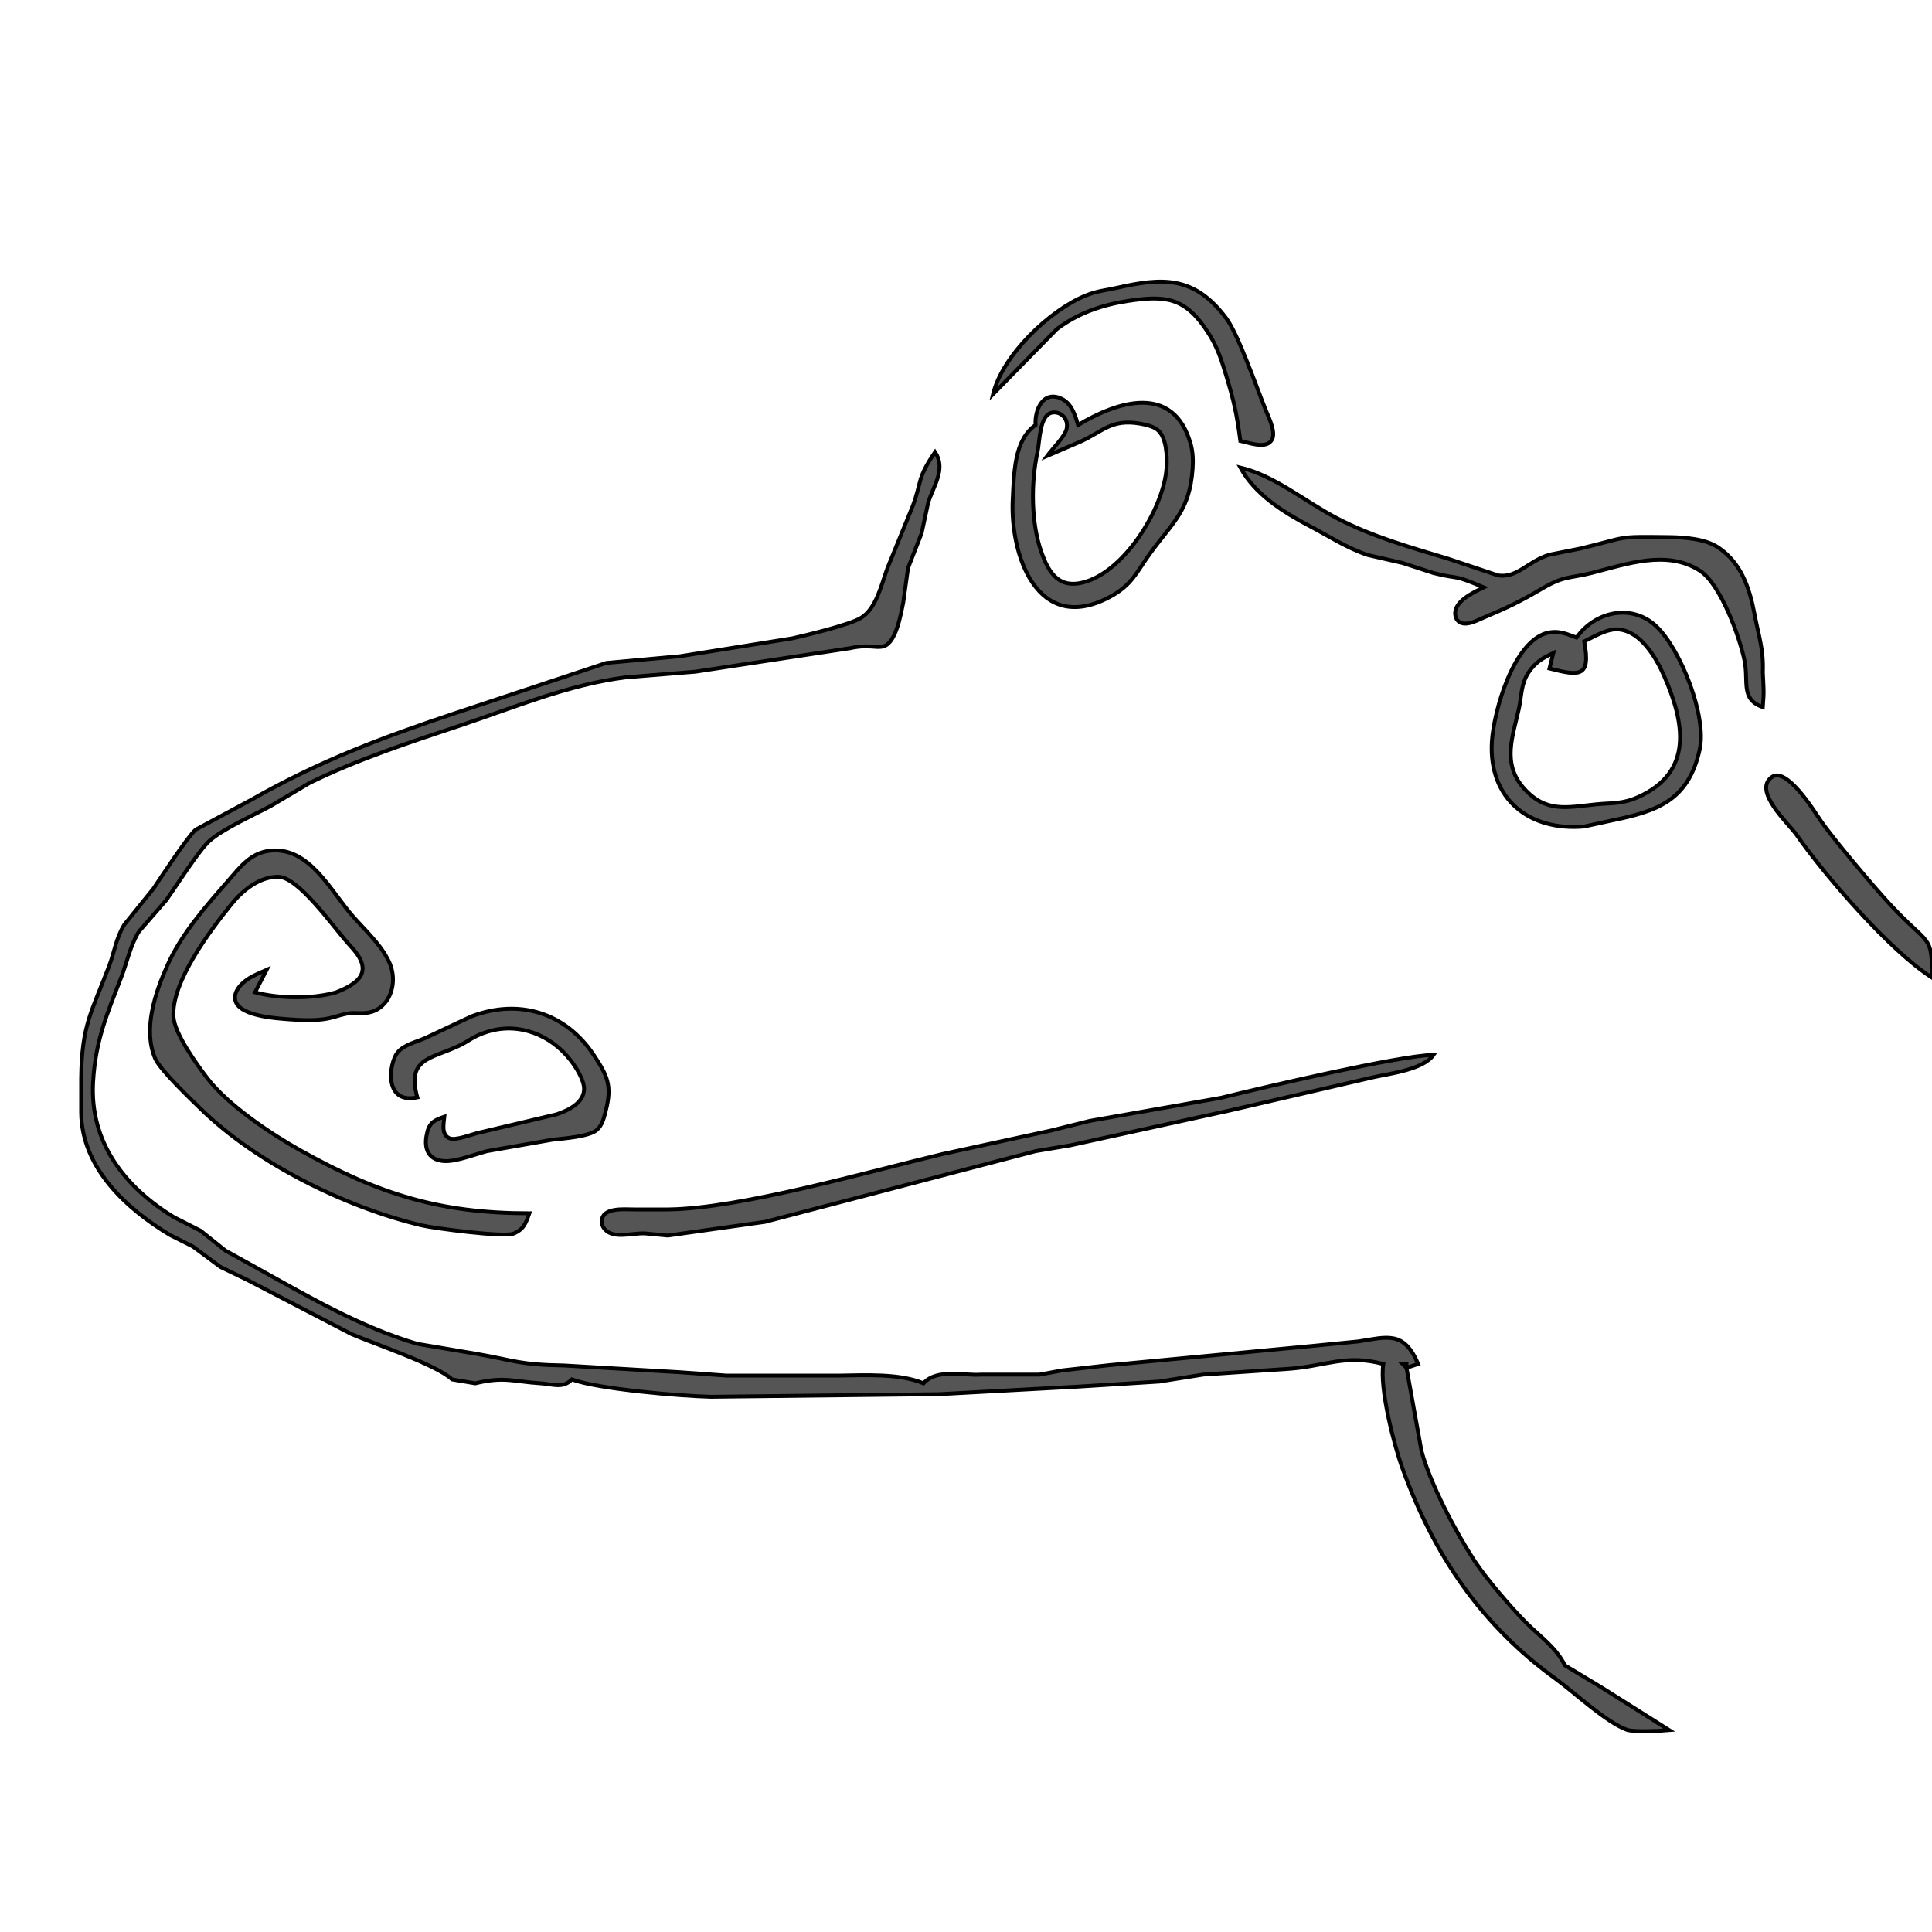 <?xml version="1.0" encoding="UTF-8" standalone="no"?>
<svg
   width="6.944in"
   height="6.944in"
   viewBox="0 0 500 500"
   version="1.1"
   id="svg3"
   sodipodi:docname="krokoreit-01.svg"
   inkscape:version="1.2.1 (9c6d41e410, 2022-07-14)"
   xmlns:inkscape="http://www.inkscape.org/namespaces/inkscape"
   xmlns:sodipodi="http://sodipodi.sourceforge.net/DTD/sodipodi-0.dtd"
   xmlns="http://www.w3.org/2000/svg"
   xmlns:svg="http://www.w3.org/2000/svg">
  <defs
     id="defs7" />
  <sodipodi:namedview
     id="namedview5"
     pagecolor="#ffffff"
     bordercolor="#000000"
     borderopacity="0.25"
     inkscape:showpageshadow="2"
     inkscape:pageopacity="0.0"
     inkscape:pagecheckerboard="0"
     inkscape:deskcolor="#d1d1d1"
     inkscape:document-units="in"
     showgrid="false"
     inkscape:zoom="1.2435008"
     inkscape:cx="475.2711"
     inkscape:cy="333.73521"
     inkscape:window-width="1920"
     inkscape:window-height="1009"
     inkscape:window-x="-8"
     inkscape:window-y="-8"
     inkscape:window-maximized="1"
     inkscape:current-layer="svg3" />
  <path
     id="Auswahl"
     fill="#555555"
     stroke="black"
     stroke-width="1"
     d="M 257.00,102.00            C 259.45,91.95 271.60,80.29 281.00,76.48              284.00,75.26 286.00,75.18 289.00,74.50              300.87,71.80 309.07,71.35 317.30,82.30              320.47,86.51 325.24,100.37 327.59,106.17              328.38,108.12 330.49,112.29 328.96,114.11              327.38,116.23 323.05,114.51 321.00,114.11              320.07,107.00 319.32,103.76 317.28,97.00              316.04,92.89 314.98,89.65 312.61,86.00              306.71,76.89 301.65,76.43 292.00,77.87              285.35,78.86 278.95,81.04 273.51,85.17              273.51,85.17 257.00,102.00 257.00,102.00 Z            M 268.00,110.00            C 267.72,106.03 270.02,100.88 274.79,103.23              277.38,104.51 278.25,107.47 279.00,110.00              289.18,103.86 303.65,99.18 308.13,114.83              308.73,116.93 308.80,119.14 308.65,121.30              307.89,132.12 303.61,135.06 297.80,143.00              294.05,148.14 293.03,151.43 287.00,154.60              268.49,164.33 261.29,143.64 262.10,129.00              262.45,122.56 262.38,113.91 268.00,110.00 Z            M 271.00,118.00            C 272.37,116.15 275.66,112.89 276.05,110.95              276.63,108.08 274.19,106.31 272.14,106.82              268.98,107.61 269.10,114.25 268.50,117.00              266.80,124.86 266.79,135.33 269.55,143.00              271.18,147.54 273.48,151.79 279.00,150.99              290.29,149.36 301.25,131.71 301.91,121.00              302.08,118.14 301.93,113.07 299.47,111.16              298.36,110.31 296.36,109.87 295.00,109.63              287.60,108.37 285.42,111.67 279.70,114.26              279.70,114.26 271.00,118.00 271.00,118.00 Z            M 242.00,117.00            C 244.84,121.31 241.73,125.48 240.23,130.00              240.23,130.00 238.51,138.00 238.51,138.00              238.51,138.00 235.00,147.00 235.00,147.00              235.00,147.00 233.75,156.00 233.75,156.00              233.11,159.02 231.94,166.17 228.77,167.23              226.80,167.89 224.92,166.66 220.00,167.75              220.00,167.75 180.00,173.83 180.00,173.83              180.00,173.83 162.00,175.29 162.00,175.29              147.14,177.14 133.09,183.11 119.00,187.80              106.03,192.11 92.37,196.59 80.09,202.64              80.09,202.64 70.00,208.62 70.00,208.62              65.59,210.99 57.84,214.43 54.22,217.60              51.56,219.94 45.39,229.62 43.06,232.91              43.06,232.91 35.95,241.09 35.95,241.09              33.73,244.63 32.85,249.11 31.34,253.00              27.62,262.63 24.72,269.28 24.09,280.00              23.18,295.62 32.28,307.27 45.09,315.05              45.09,315.05 51.91,318.51 51.91,318.51              51.91,318.51 58.32,323.64 58.32,323.64              58.32,323.64 66.00,327.89 66.00,327.89              79.50,335.38 93.06,343.38 108.00,347.79              108.00,347.79 123.00,350.32 123.00,350.32              133.49,352.14 134.20,353.19 146.00,353.39              146.00,353.39 176.01,355.14 176.01,355.14              176.01,355.14 188.00,356.01 188.00,356.01              188.00,356.01 217.00,356.01 217.00,356.01              223.84,355.93 232.73,355.39 239.00,358.00              242.46,354.12 249.32,356.10 254.00,355.75              254.00,355.75 260.00,355.75 260.00,355.75              260.00,355.75 269.00,355.75 269.00,355.75              269.00,355.75 275.00,354.65 275.00,354.65              275.00,354.65 287.01,353.31 287.01,353.31              287.01,353.31 339.58,348.34 339.58,348.34              339.58,348.34 351.58,347.16 351.58,347.16              358.85,346.05 363.34,344.24 367.00,353.00              367.00,353.00 364.00,354.00 364.00,354.00              364.00,354.00 367.86,375.42 367.86,375.42              370.13,383.99 376.76,396.55 381.64,404.00              384.63,408.55 391.10,416.10 395.00,419.99              398.67,423.65 402.69,426.33 405.00,431.00              405.00,431.00 414.27,436.58 414.27,436.58              414.27,436.58 432.00,447.76 432.00,447.76              429.41,448.00 423.50,448.21 421.28,447.76              415.65,445.79 407.52,438.04 402.68,434.54              383.30,420.53 371.06,402.38 362.95,380.00              360.70,373.77 357.00,359.30 358.00,353.00              348.32,350.43 343.17,353.49 334.00,354.22              334.00,354.22 311.42,355.74 311.42,355.74              311.42,355.74 300.00,357.55 300.00,357.55              300.00,357.55 279.00,358.86 279.00,358.86              279.00,358.86 243.08,360.81 243.08,360.81              243.08,360.81 184.00,361.49 184.00,361.49              175.86,361.29 154.94,359.53 148.00,357.00              145.65,359.40 143.17,358.23 140.00,358.01              132.74,357.55 130.50,356.18 123.00,358.01              123.00,358.01 117.00,357.00 117.00,357.00              112.86,353.12 96.92,347.82 91.00,345.28              91.00,345.28 64.00,331.24 64.00,331.24              64.00,331.24 57.04,327.88 57.04,327.88              57.04,327.88 49.91,322.59 49.91,322.59              49.91,322.59 44.00,319.62 44.00,319.62              32.59,312.76 21.18,302.21 21.00,288.00              21.00,288.00 21.00,279.00 21.00,279.00              21.16,265.26 23.67,262.00 28.24,250.00              29.63,246.35 30.01,242.80 32.18,239.29              32.18,239.29 39.72,229.96 39.72,229.96              41.72,226.98 48.43,216.70 50.63,214.72              50.63,214.72 65.00,207.00 65.00,207.00              82.80,196.88 98.69,190.94 118.00,184.49              118.00,184.49 156.91,171.57 156.91,171.57              156.91,171.57 176.00,169.83 176.00,169.83              176.00,169.83 205.00,165.21 205.00,165.21              208.84,164.35 219.96,161.69 222.89,159.87              226.82,157.42 228.12,151.23 229.68,147.00              229.68,147.00 236.20,131.00 236.20,131.00              238.67,124.40 237.20,124.02 242.00,117.00 Z            M 321.00,121.00            C 329.85,123.08 337.72,129.78 346.00,134.11              355.04,138.84 365.00,141.65 374.72,144.57              374.72,144.57 387.72,148.92 387.72,148.92              392.66,149.66 395.44,145.21 401.00,143.55              401.00,143.55 409.00,141.96 409.00,141.96              421.96,138.85 417.80,138.84 432.00,139.00              435.96,139.05 441.36,139.43 444.71,141.70              450.68,145.73 452.82,152.28 454.08,159.00              455.15,164.68 456.45,168.05 456.21,174.00              456.40,178.12 456.57,178.76 456.21,183.00              450.36,180.96 452.59,176.38 451.49,171.00              450.20,164.75 445.29,151.21 439.98,147.73              431.43,142.14 420.80,146.04 412.00,148.26              406.03,149.76 404.85,148.93 399.00,152.38              393.36,155.70 390.00,157.30 384.00,159.82              382.42,160.48 380.07,161.81 378.32,161.26              377.54,161.01 376.98,160.48 376.74,159.69              375.60,155.84 381.40,153.29 384.00,152.00              375.42,148.39 378.29,150.12 371.00,148.30              371.00,148.30 363.00,145.70 363.00,145.70              363.00,145.70 354.00,143.64 354.00,143.64              348.61,141.84 343.98,138.79 339.00,136.17              332.16,132.57 324.81,127.99 321.00,121.00 Z            M 408.00,165.00            C 412.88,158.13 422.45,156.07 428.79,162.22              435.01,168.26 441.77,185.30 439.87,194.00              436.96,207.33 428.62,210.01 417.00,212.37              417.00,212.37 410.00,213.90 410.00,213.90              395.75,215.15 385.23,206.80 386.09,192.00              386.56,183.99 391.87,165.21 401.00,163.66              403.64,163.21 405.60,164.12 408.00,165.00 Z            M 402.00,169.00            C 399.20,170.33 397.40,171.33 395.59,174.02              393.60,177.00 393.81,180.11 393.08,183.42              391.53,190.47 388.66,197.52 394.28,203.90              400.06,210.46 405.52,208.92 413.00,208.17              417.26,207.74 419.80,208.14 424.00,206.25              438.40,199.78 435.90,186.88 430.70,175.00              428.63,170.26 424.73,163.52 419.00,162.90              416.08,162.58 412.59,164.73 410.00,166.00              411.72,175.31 408.89,175.02 401.00,173.00              401.00,173.00 402.00,169.00 402.00,169.00 Z            M 500.00,253.00            C 489.18,246.13 472.39,226.74 464.91,216.00              462.94,213.18 453.47,204.68 458.58,201.08              462.34,198.44 469.31,209.58 470.93,212.00              474.05,216.69 485.03,229.63 489.09,234.00              499.41,245.09 499.99,241.58 500.00,253.00 Z            M 137.00,314.00            C 136.09,316.50 135.60,318.13 132.89,319.26              130.47,320.26 112.34,317.90 109.00,317.10              89.35,312.40 66.46,301.11 52.00,287.01              49.38,284.45 41.44,276.94 40.14,273.90              36.95,266.39 40.15,256.95 43.24,250.00              46.93,241.69 53.08,234.78 59.00,228.00              62.15,224.40 64.87,220.66 70.00,220.15              80.08,219.14 85.54,230.54 91.21,237.01              94.11,240.33 98.23,244.12 100.21,248.00              102.16,251.32 102.24,255.57 100.21,258.79              96.99,263.34 93.02,261.92 90.58,262.21              86.35,262.71 85.79,264.63 74.99,263.81              71.46,263.54 60.53,262.96 60.82,257.99              60.94,255.98 62.64,254.41 64.19,253.36              65.58,252.42 67.45,251.68 69.00,251.00              69.00,251.00 66.00,256.81 66.00,256.81              72.08,258.48 81.02,258.56 87.00,256.81              89.29,255.87 92.80,254.36 93.64,251.87              94.63,248.89 91.76,246.00 89.96,244.00              86.22,239.84 77.26,226.96 72.00,226.91              67.14,226.87 62.73,230.48 59.88,234.02              54.45,240.76 44.44,253.93 44.88,263.00              45.09,267.44 50.87,275.38 53.63,279.00              59.04,286.07 70.21,293.52 78.00,297.86              98.11,309.08 113.92,314.00 137.00,314.00 Z            M 108.00,284.00            C 99.17,285.86 100.70,275.11 102.85,272.43              104.49,270.39 107.65,269.68 110.00,268.67              110.00,268.67 122.00,263.04 122.00,263.04              134.34,258.36 146.34,262.06 153.64,273.00              157.27,278.45 158.42,281.05 156.78,287.42              156.31,289.24 155.94,291.08 154.48,292.41              152.53,294.17 145.78,294.64 143.00,294.95              143.00,294.95 126.00,297.92 126.00,297.92              122.96,298.72 118.08,300.65 115.02,300.49              111.13,300.28 109.74,297.64 110.36,294.02              110.93,290.70 112.08,290.00 115.00,289.00              114.82,290.80 114.16,293.69 116.35,294.59              117.95,295.25 122.12,293.54 124.00,293.12              124.00,293.12 144.00,288.40 144.00,288.40              146.93,287.42 151.02,285.54 151.16,281.96              151.25,279.59 149.11,276.25 147.70,274.43              142.57,267.78 134.18,264.44 126.00,267.06              122.24,268.26 121.59,269.33 118.72,270.68              111.37,274.11 105.20,273.88 108.00,284.00 Z            M 371.00,273.00            C 368.37,276.76 360.07,277.78 355.58,278.75              355.58,278.75 318.00,287.45 318.00,287.45              318.00,287.45 277.00,296.41 277.00,296.41              277.00,296.41 268.00,297.92 268.00,297.92              268.00,297.92 198.00,316.21 198.00,316.21              198.00,316.21 172.83,319.76 172.83,319.76              172.83,319.76 167.00,319.21 167.00,319.21              163.58,319.04 158.97,320.68 156.64,318.26              156.04,317.64 155.72,316.89 155.74,316.03              155.86,312.38 161.58,313.00 164.00,313.00              164.00,313.00 173.00,313.00 173.00,313.00              191.59,312.78 224.88,303.18 244.00,298.65              244.00,298.65 272.00,292.58 272.00,292.58              272.00,292.58 282.00,290.09 282.00,290.09              282.00,290.09 316.00,284.11 316.00,284.11              326.60,281.49 361.91,273.20 371.00,273.00 Z            M 364.00,353.00            C 364.00,353.00 363.00,353.00 363.00,353.00              363.00,353.00 364.00,354.00 364.00,354.00              364.00,354.00 364.00,353.00 364.00,353.00 Z" />
</svg>
